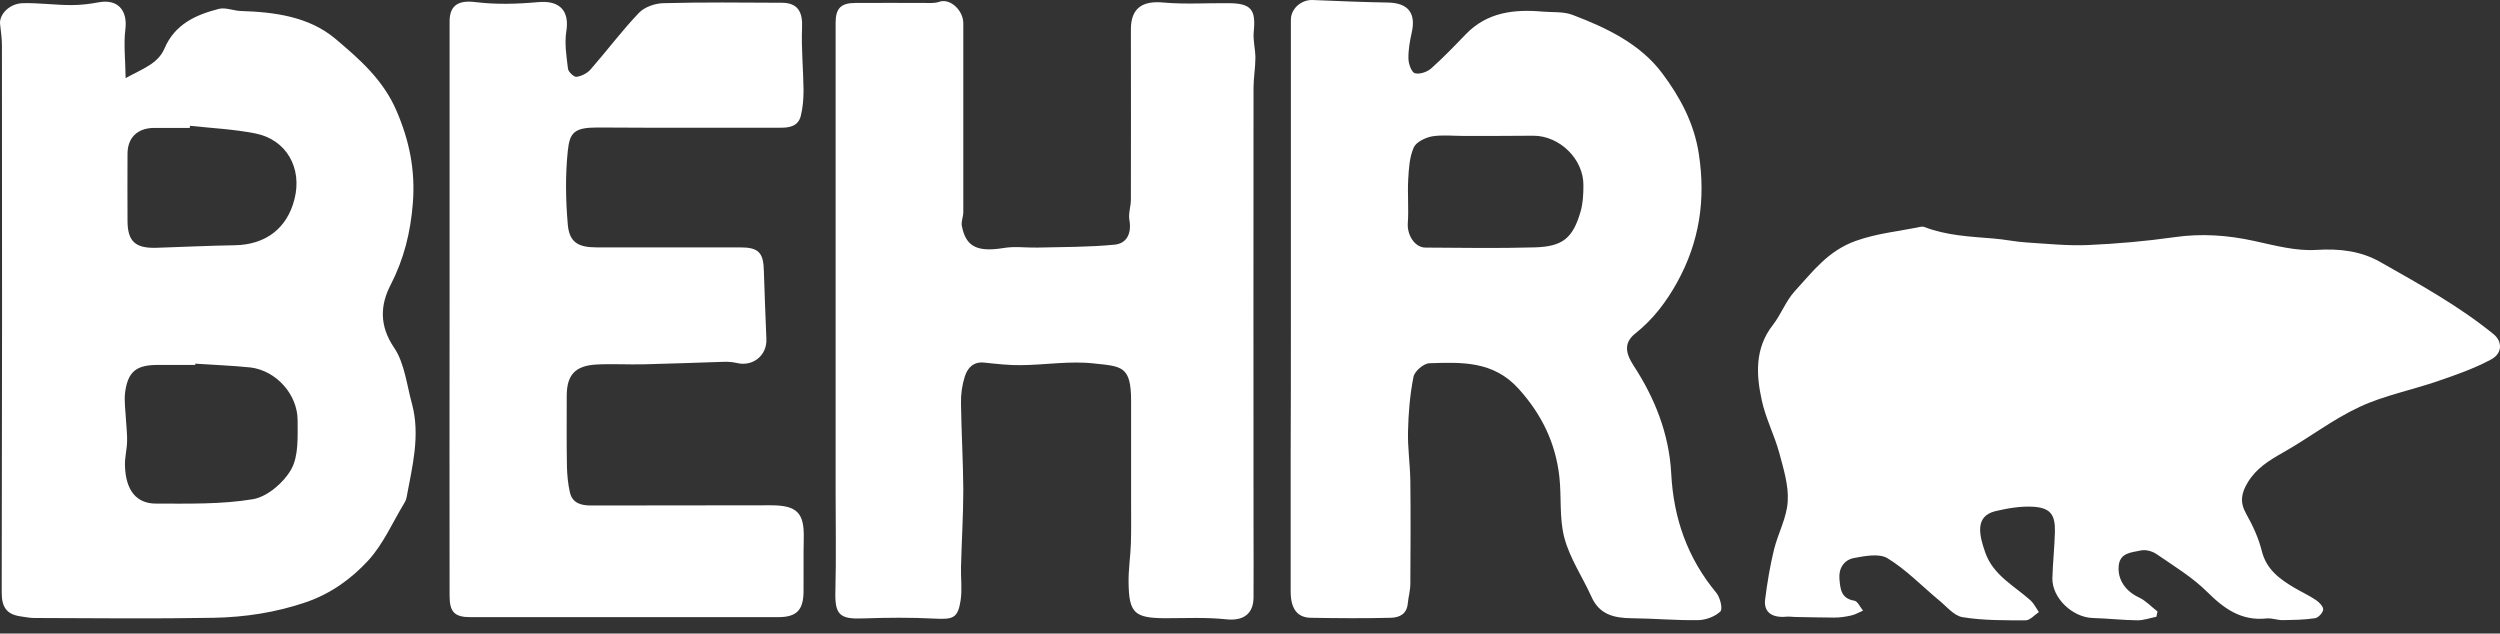 <svg width="146" height="37" viewBox="0 0 146 37" fill="none" xmlns="http://www.w3.org/2000/svg">
<rect x="0" y="0" width="146" height="37" fill="#333333" stroke="none"/>
<path d="M125.936 36.017C125.566 36.091 125.196 36.227 124.827 36.227C123.952 36.215 123.089 36.116 122.214 36.091C121.03 36.054 119.835 34.92 119.859 33.762C119.884 32.862 119.983 31.974 120.007 31.075C120.032 30.076 119.761 29.669 118.775 29.596C118.035 29.546 117.246 29.682 116.519 29.854C115.336 30.15 115.57 31.223 115.94 32.27C116.408 33.601 117.628 34.205 118.59 35.068C118.787 35.253 118.91 35.512 119.07 35.746C118.812 35.919 118.553 36.227 118.294 36.227C117.061 36.227 115.816 36.239 114.608 36.042C114.091 35.956 113.647 35.376 113.179 35.007C112.205 34.193 111.305 33.256 110.233 32.603C109.752 32.307 108.902 32.468 108.261 32.591C107.694 32.702 107.373 33.182 107.422 33.799C107.472 34.378 107.509 34.957 108.298 35.081C108.495 35.117 108.63 35.463 108.803 35.66C108.569 35.758 108.347 35.894 108.113 35.943C107.792 36.017 107.459 36.067 107.139 36.067C106.362 36.067 105.586 36.042 104.809 36.03C104.637 36.03 104.477 35.993 104.304 36.017C103.416 36.091 102.997 35.697 103.084 35.007C103.207 34.033 103.367 33.059 103.601 32.098C103.836 31.149 104.353 30.224 104.403 29.275C104.464 28.351 104.156 27.377 103.91 26.452C103.626 25.405 103.108 24.419 102.886 23.371C102.554 21.855 102.48 20.326 103.54 18.971C104.02 18.354 104.292 17.578 104.809 17.011C105.857 15.877 106.732 14.656 108.384 14.065C109.641 13.621 110.886 13.51 112.131 13.251C112.205 13.239 112.291 13.227 112.365 13.251C113.672 13.757 115.04 13.818 116.42 13.929C117.074 13.979 117.727 14.126 118.393 14.163C119.576 14.237 120.759 14.361 121.93 14.311C123.606 14.237 125.295 14.089 126.959 13.855C128.561 13.621 130.102 13.732 131.668 14.077C132.851 14.336 134.083 14.669 135.267 14.595C136.623 14.508 137.868 14.656 139.002 15.297C141.282 16.592 143.574 17.849 145.621 19.513C146.151 19.944 146.151 20.647 145.46 21.004C144.487 21.522 143.439 21.892 142.391 22.249C140.863 22.779 139.248 23.087 137.794 23.765C136.228 24.493 134.823 25.59 133.307 26.44C132.506 26.896 131.766 27.352 131.273 28.166C130.891 28.794 130.792 29.324 131.175 30.002C131.557 30.68 131.902 31.42 132.087 32.172C132.358 33.256 133.122 33.811 133.997 34.329C134.416 34.575 134.848 34.772 135.254 35.044C135.452 35.179 135.686 35.426 135.674 35.598C135.661 35.783 135.39 36.079 135.193 36.104C134.564 36.202 133.936 36.202 133.295 36.215C132.986 36.215 132.678 36.091 132.382 36.116C130.916 36.276 129.917 35.574 128.919 34.587C128.044 33.712 126.959 33.059 125.936 32.356C125.689 32.184 125.295 32.085 125.024 32.147C124.494 32.27 123.791 32.258 123.73 33.071C123.668 33.873 124.149 34.538 124.925 34.896C125.32 35.081 125.64 35.438 125.998 35.709C125.985 35.795 125.961 35.906 125.936 36.017Z" fill="white"/>
<path d="M7.336 4.561C8.346 4.007 9.221 3.723 9.604 2.836C10.207 1.418 11.428 0.864 12.784 0.518C13.178 0.42 13.634 0.629 14.066 0.642C16.05 0.703 18.047 0.974 19.575 2.256C20.98 3.44 22.386 4.66 23.162 6.484C23.914 8.234 24.259 9.948 24.111 11.858C23.976 13.572 23.593 15.125 22.805 16.653C22.201 17.824 22.151 19.032 23.014 20.302C23.631 21.214 23.754 22.483 24.062 23.593C24.555 25.442 24.074 27.253 23.741 29.065C23.717 29.189 23.655 29.312 23.593 29.41C22.916 30.532 22.373 31.789 21.498 32.739C20.524 33.798 19.316 34.674 17.874 35.167C16.112 35.771 14.312 36.042 12.488 36.079C8.987 36.14 5.499 36.103 1.998 36.091C1.727 36.091 1.444 36.029 1.173 35.992C0.384 35.869 0.1 35.45 0.1 34.612C0.125 23.962 0.125 13.313 0.113 2.675C0.113 2.244 0.051 1.813 0.002 1.381C-0.035 0.827 0.556 0.21 1.321 0.186C2.27 0.161 3.219 0.297 4.168 0.297C4.698 0.297 5.24 0.235 5.758 0.136C6.855 -0.073 7.459 0.58 7.323 1.702C7.212 2.577 7.323 3.464 7.336 4.561ZM11.403 21.238C11.403 21.263 11.403 21.288 11.403 21.312C10.676 21.312 9.949 21.312 9.221 21.312C7.977 21.312 7.484 21.682 7.311 22.878C7.237 23.432 7.336 24.012 7.36 24.566C7.385 24.973 7.434 25.38 7.422 25.787C7.41 26.267 7.274 26.748 7.299 27.229C7.348 28.622 7.952 29.41 9.111 29.41C11.009 29.41 12.932 29.46 14.78 29.152C15.619 29.004 16.58 28.178 17.012 27.401C17.443 26.625 17.381 25.515 17.381 24.554C17.381 23.026 16.124 21.645 14.633 21.46C13.56 21.349 12.476 21.312 11.403 21.238ZM11.095 7.347C11.095 7.384 11.083 7.433 11.083 7.47C10.38 7.47 9.69 7.47 8.987 7.47C8.026 7.483 7.447 8.037 7.447 8.986C7.434 10.281 7.447 11.587 7.447 12.881C7.447 14.089 7.89 14.508 9.135 14.471C10.651 14.422 12.18 14.348 13.696 14.323C15.495 14.299 16.765 13.35 17.196 11.636C17.665 9.812 16.728 8.148 14.904 7.791C13.646 7.544 12.365 7.483 11.095 7.347Z" fill="white"/>
<path d="M75.387 18.896C75.387 13.892 75.387 8.888 75.387 3.896C75.387 2.984 75.387 2.072 75.387 1.159C75.387 0.494 76.004 -0.024 76.657 0.001C78.124 0.062 79.59 0.124 81.057 0.149C82.253 0.173 82.709 0.777 82.438 1.936C82.327 2.429 82.24 2.947 82.253 3.452C82.265 3.748 82.438 4.229 82.635 4.278C82.906 4.352 83.35 4.204 83.584 3.994C84.287 3.366 84.94 2.688 85.593 2.01C86.85 0.703 88.428 0.531 90.104 0.679C90.684 0.728 91.325 0.666 91.855 0.876C93.839 1.628 95.811 2.577 97.081 4.29C98.104 5.658 98.942 7.187 99.213 8.999C99.62 11.661 99.25 14.114 97.956 16.468C97.315 17.627 96.551 18.638 95.516 19.463C94.874 19.969 94.874 20.536 95.392 21.337C96.65 23.26 97.475 25.343 97.599 27.648C97.734 30.273 98.548 32.591 100.236 34.624C100.458 34.896 100.618 35.561 100.471 35.709C100.162 36.005 99.632 36.202 99.201 36.215C97.882 36.239 96.576 36.116 95.257 36.104C94.246 36.091 93.395 35.882 92.939 34.846C92.422 33.7 91.682 32.615 91.362 31.42C91.053 30.273 91.201 29.029 91.066 27.833C90.844 25.873 90.043 24.209 88.699 22.718C87.22 21.066 85.359 21.152 83.473 21.214C83.14 21.226 82.61 21.682 82.549 22.003C82.339 23.05 82.253 24.123 82.228 25.183C82.204 26.157 82.351 27.13 82.364 28.104C82.388 30.101 82.376 32.098 82.364 34.094C82.364 34.477 82.253 34.846 82.216 35.228C82.166 35.857 81.735 36.067 81.217 36.079C79.664 36.116 78.111 36.104 76.558 36.079C75.757 36.067 75.375 35.549 75.375 34.538C75.375 31.863 75.375 29.201 75.375 26.526C75.387 23.975 75.387 21.436 75.387 18.896ZM85.495 7.939C84.878 7.939 84.237 7.865 83.633 7.963C83.239 8.037 82.697 8.296 82.561 8.617C82.314 9.171 82.277 9.837 82.24 10.466C82.191 11.316 82.277 12.179 82.216 13.029C82.166 13.707 82.61 14.459 83.251 14.459C85.371 14.472 87.504 14.508 89.624 14.447C91.263 14.398 91.855 13.917 92.311 12.339C92.446 11.858 92.471 11.341 92.471 10.835C92.496 9.307 91.091 7.926 89.55 7.926C88.206 7.939 86.85 7.939 85.495 7.939Z" fill="white"/>
<path d="M48.8 28.696C48.8 26.625 48.8 24.554 48.8 22.483C48.8 15.433 48.8 8.383 48.8 1.332C48.8 0.494 49.108 0.173 49.946 0.173C51.29 0.161 52.646 0.173 53.989 0.173C54.273 0.173 54.581 0.198 54.828 0.112C55.481 -0.135 56.257 0.605 56.257 1.357C56.257 5.03 56.257 8.715 56.257 12.389C56.257 12.66 56.122 12.943 56.171 13.19C56.405 14.422 57.083 14.73 58.612 14.484C59.252 14.373 59.918 14.472 60.571 14.459C62.087 14.422 63.604 14.435 65.107 14.287C65.81 14.213 66.093 13.621 65.958 12.857C65.884 12.475 66.044 12.056 66.044 11.661C66.056 8.346 66.044 5.03 66.044 1.714C66.044 0.482 66.71 0.026 67.955 0.149C69.2 0.26 70.457 0.173 71.714 0.186C73.058 0.186 73.353 0.543 73.218 1.85C73.168 2.355 73.316 2.873 73.316 3.378C73.316 3.958 73.206 4.549 73.206 5.128C73.193 13.646 73.206 22.175 73.206 30.692C73.206 32.098 73.218 33.503 73.206 34.908C73.193 35.894 72.564 36.276 71.591 36.165C70.407 36.042 69.212 36.104 68.029 36.104C66.266 36.091 65.933 35.808 65.909 34.033C65.896 33.269 66.019 32.504 66.044 31.74C66.069 30.914 66.056 30.076 66.056 29.238C66.056 27.291 66.056 25.355 66.056 23.408C66.056 21.362 65.502 21.399 63.887 21.226C62.494 21.066 61.052 21.312 59.635 21.325C58.92 21.337 58.205 21.251 57.49 21.177C56.849 21.103 56.504 21.485 56.344 21.99C56.183 22.496 56.109 23.038 56.122 23.568C56.146 25.244 56.245 26.921 56.257 28.585C56.257 30.101 56.159 31.617 56.122 33.133C56.109 33.786 56.196 34.452 56.097 35.081C55.937 36.104 55.653 36.178 54.606 36.128C53.2 36.054 51.795 36.067 50.39 36.116C49.034 36.165 48.739 35.906 48.788 34.477C48.837 32.529 48.8 30.619 48.8 28.696Z" fill="white"/>
<path d="M26.256 17.886C26.256 12.339 26.256 6.792 26.256 1.258C26.256 0.272 26.811 0.001 27.784 0.124C28.98 0.272 30.225 0.235 31.433 0.124C32.678 0.013 33.269 0.617 33.072 1.837C32.961 2.54 33.084 3.292 33.171 4.019C33.196 4.204 33.516 4.5 33.664 4.487C33.96 4.45 34.292 4.278 34.49 4.056C35.439 2.971 36.302 1.813 37.3 0.765C37.62 0.42 38.237 0.198 38.73 0.186C41.035 0.124 43.34 0.149 45.645 0.161C46.581 0.161 46.89 0.679 46.84 1.64C46.791 2.836 46.914 4.044 46.927 5.252C46.927 5.757 46.89 6.275 46.766 6.768C46.618 7.372 46.101 7.47 45.546 7.458C41.996 7.458 38.446 7.47 34.897 7.446C33.541 7.446 33.269 7.729 33.158 8.826C33.011 10.244 33.035 11.686 33.158 13.103C33.245 14.139 33.75 14.447 34.835 14.447C37.633 14.447 40.431 14.447 43.229 14.447C44.301 14.447 44.585 14.755 44.609 15.803C44.646 17.134 44.708 18.477 44.757 19.808C44.794 20.758 43.968 21.423 43.044 21.201C42.822 21.152 42.588 21.127 42.354 21.127C40.776 21.177 39.211 21.238 37.633 21.275C36.696 21.3 35.759 21.238 34.822 21.288C33.578 21.362 33.097 21.904 33.097 23.124C33.097 24.492 33.084 25.873 33.109 27.241C33.121 27.746 33.171 28.264 33.282 28.757C33.43 29.386 33.923 29.521 34.527 29.521C38.027 29.509 41.516 29.521 45.016 29.509C46.569 29.509 46.976 29.965 46.939 31.456C46.914 32.492 46.939 33.527 46.927 34.563C46.914 35.647 46.508 36.042 45.435 36.042C39.445 36.042 33.454 36.042 27.476 36.042C26.552 36.042 26.256 35.746 26.256 34.797C26.244 29.189 26.256 23.531 26.256 17.886Z" fill="white"/>
</svg>
